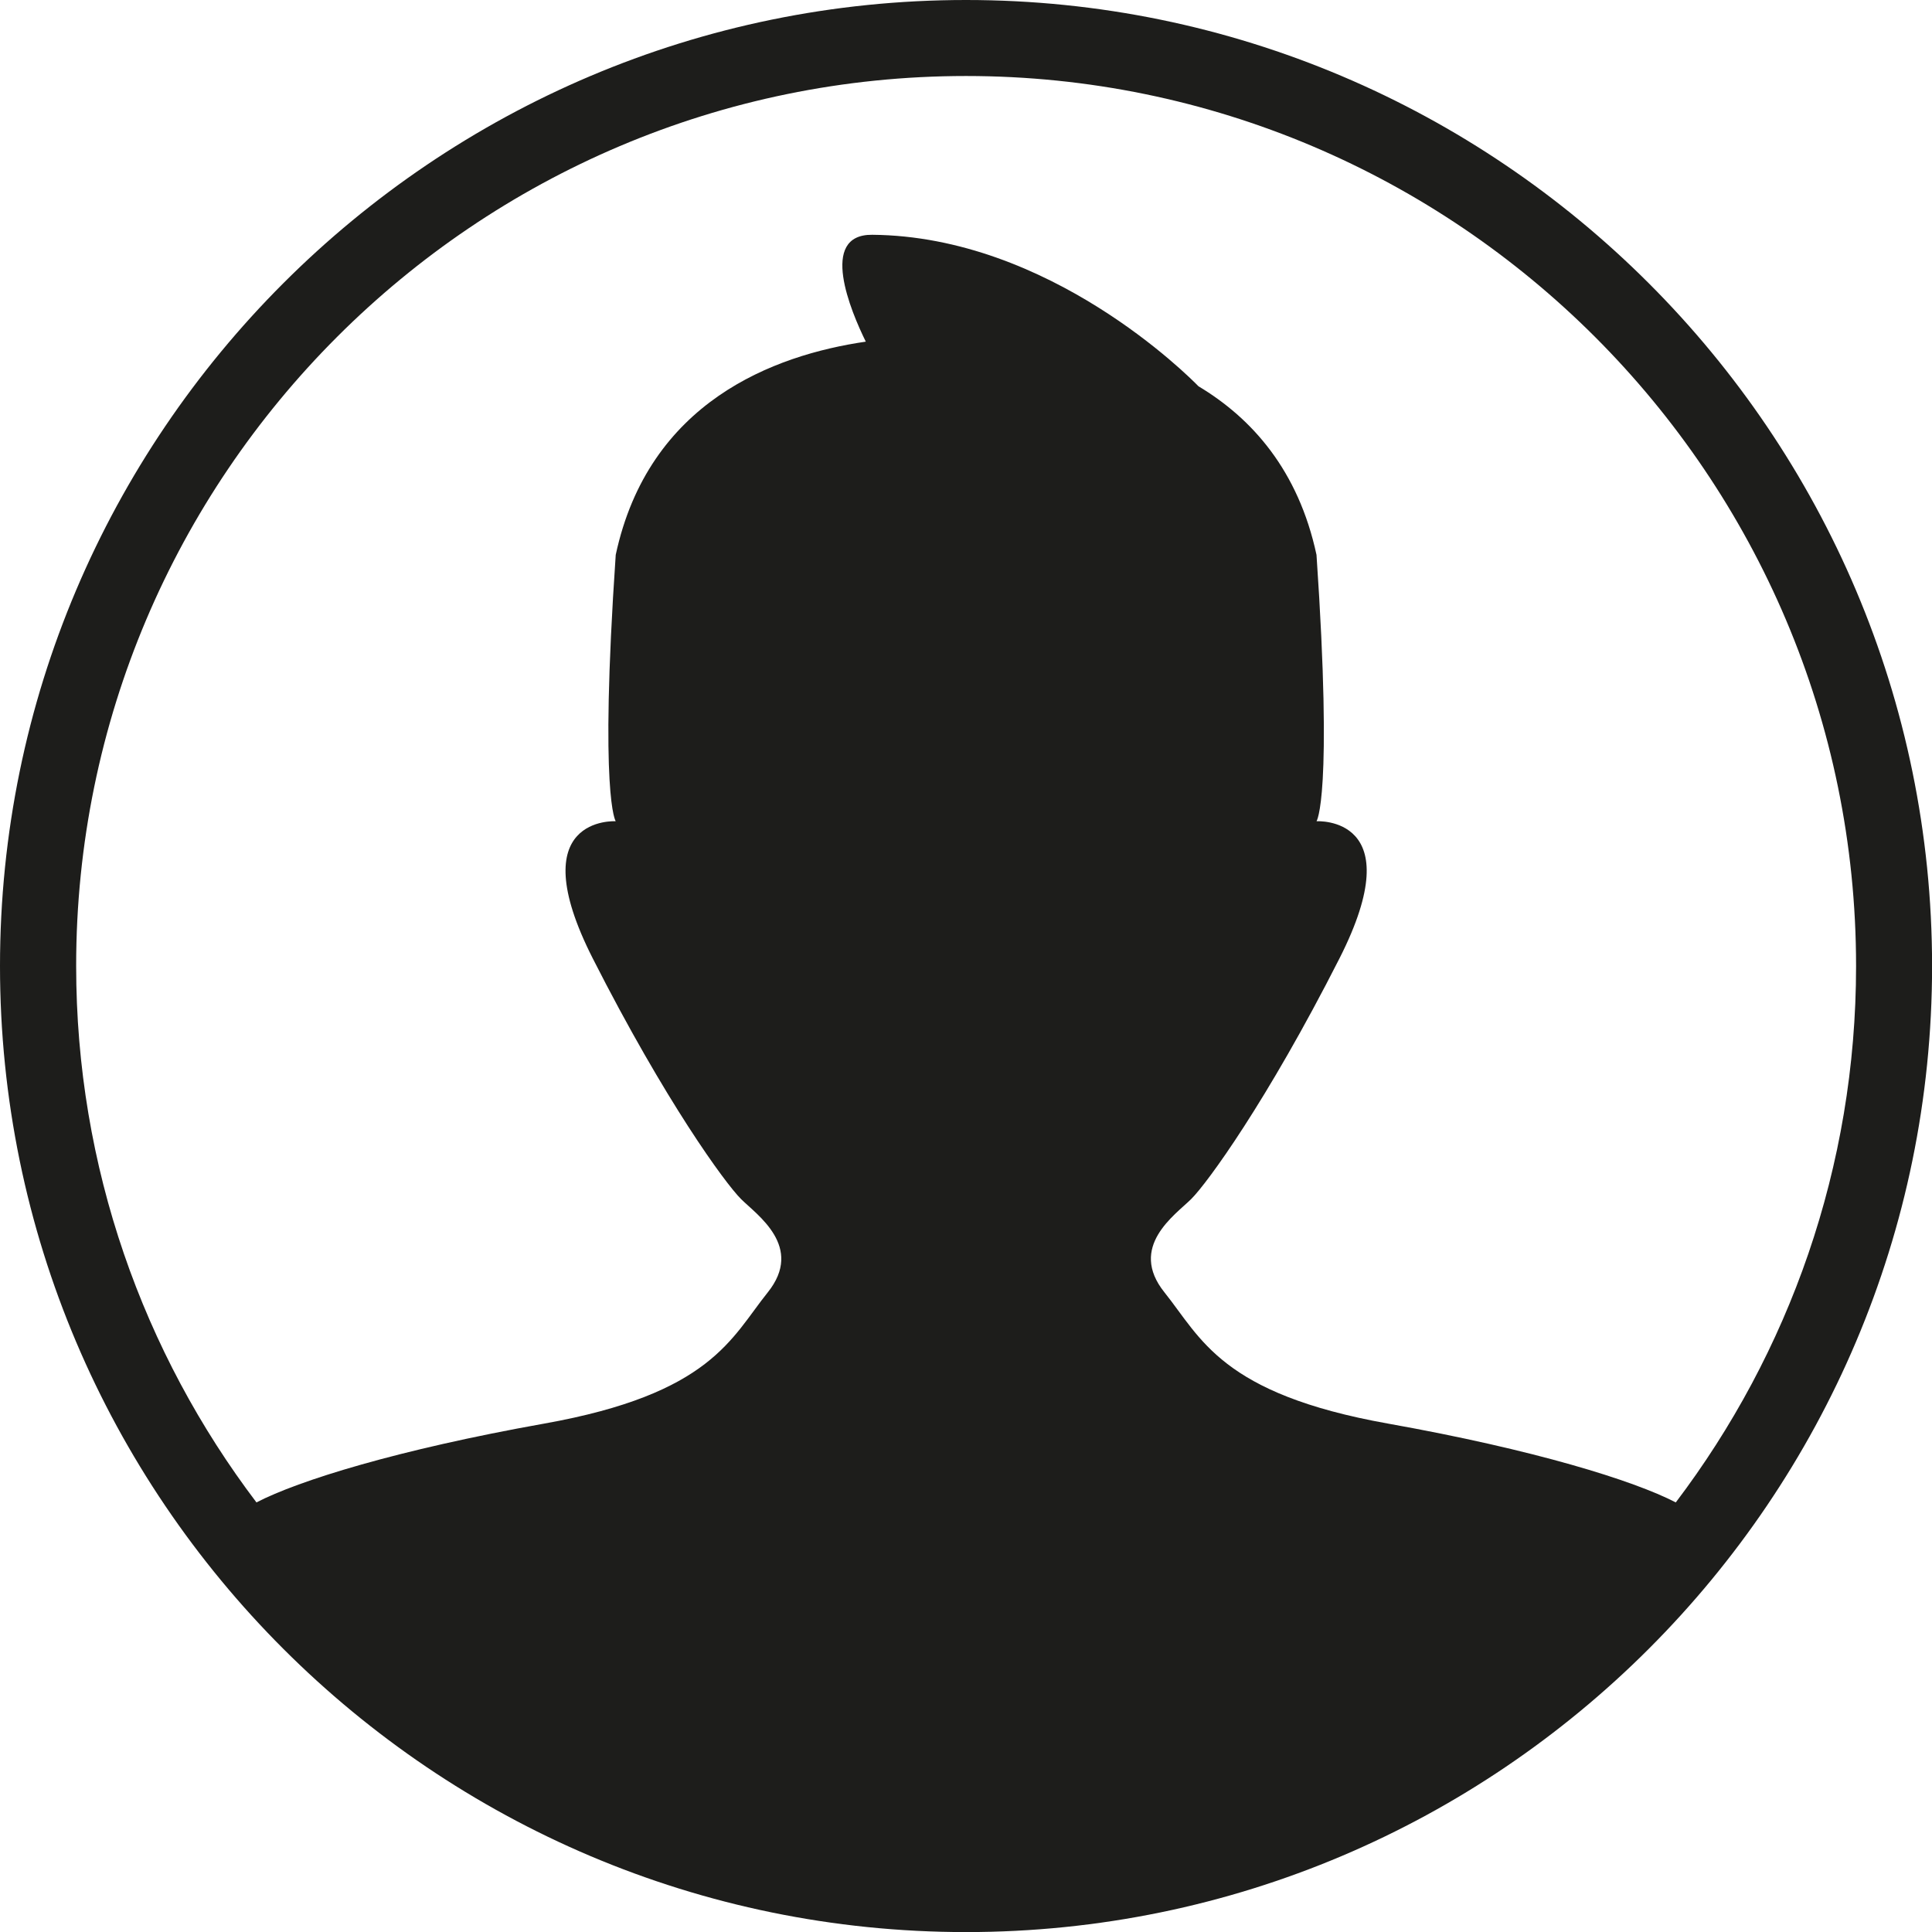<?xml version="1.0" encoding="UTF-8"?><svg id="Calque_1" xmlns="http://www.w3.org/2000/svg" viewBox="0 0 254.19 254.19"><defs><style>.cls-1{fill:#1d1d1b;}</style></defs><path class="cls-1" d="M127.1,0C57.02,0,0,57.02,0,127.1s57.02,127.1,127.1,127.1,127.1-57.02,127.1-127.1S197.18,0,127.1,0Zm0,10c64.57,0,117.1,52.53,117.1,117.1,0,26.48-8.84,50.93-23.72,70.57-5.56-2.88-18.59-6.93-37.86-10.37-21.97-3.92-24.59-11.25-29.41-17.26-4.83-6.02,1.42-10.2,3.52-12.29s9.94-12.82,19.5-31.65-3.02-18.05-3.02-18.05c0,0,2.18-3.06,0-35.05-2.39-11.13-8.5-17.97-15.53-22.18-1.24-1.27-19.59-19.74-42.93-19.93-7.07-.06-2.82,10.04-.84,14.06-12.14,1.77-28.58,7.94-32.9,28.05-2.18,31.99,0,35.05,0,35.05,0,0-12.58-.78-3.02,18.05s17.41,29.56,19.5,31.65,8.34,6.28,3.52,12.29c-4.83,6.02-7.44,13.34-29.41,17.26-19.27,3.44-32.3,7.49-37.86,10.37-14.88-19.64-23.72-44.09-23.72-70.57C10,62.53,62.53,10,127.1,10Z"/></svg>